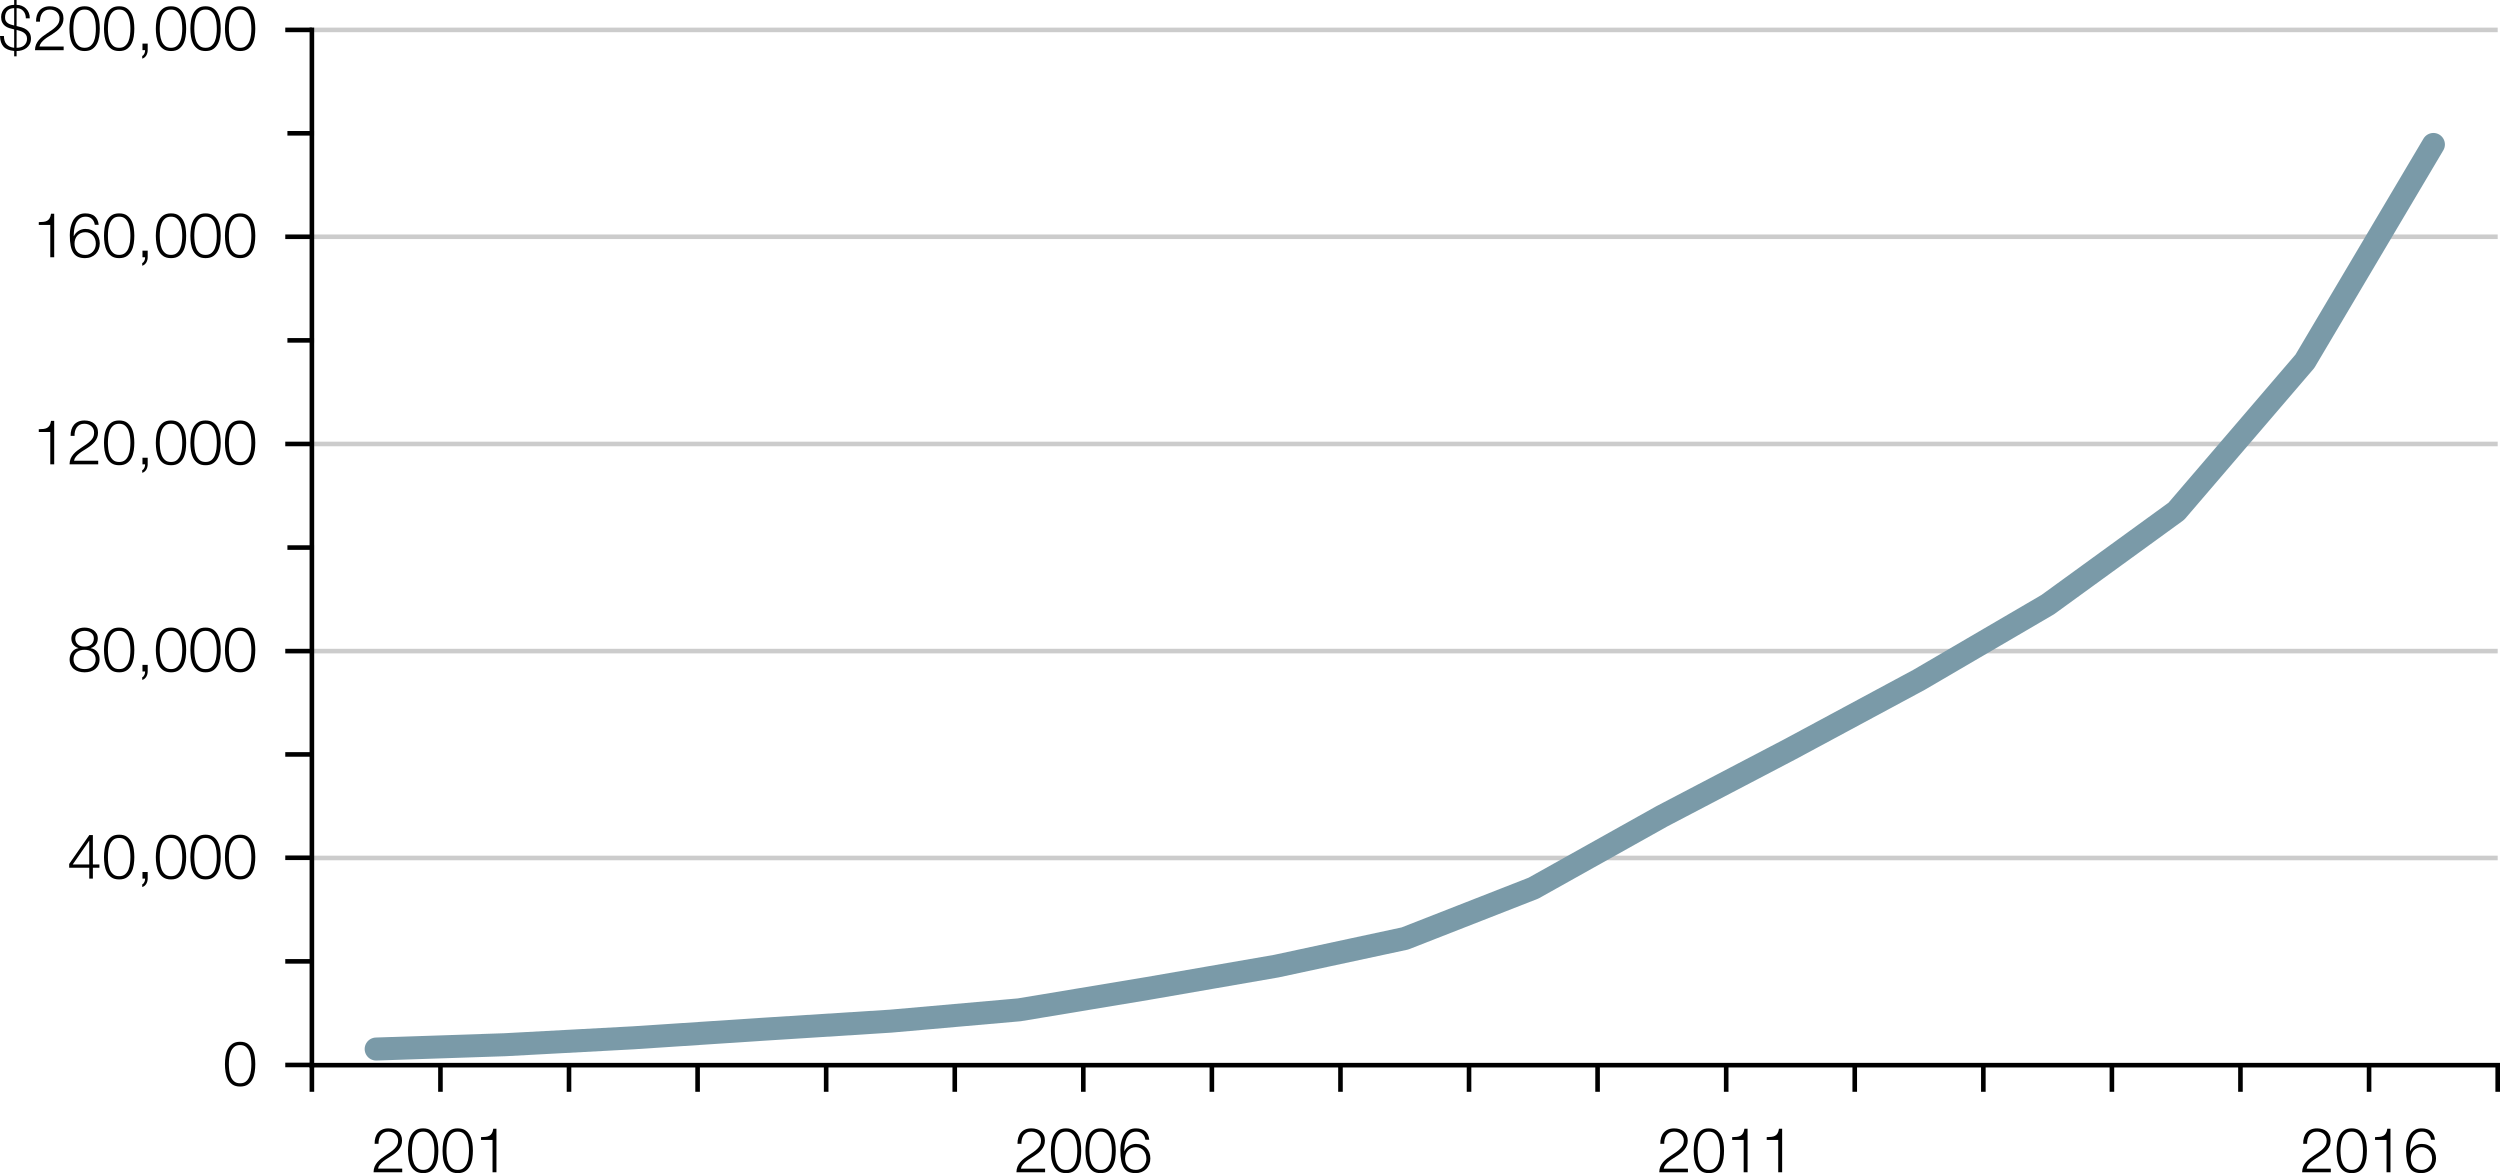 <svg xmlns="http://www.w3.org/2000/svg" xmlns:xlink="http://www.w3.org/1999/xlink" version="1.1" id="Layer_1" x="0px" y="0px" width="271.484px" height="127.394px" viewBox="0 0 271.484 127.394" enable-background="new 0 0 271.484 127.394" xml:space="preserve">
<line fill="none" stroke="#CCCCCC" stroke-width="0.5" stroke-linejoin="round" stroke-miterlimit="10" x1="33.869" y1="3.244" x2="271.234" y2="3.244"/>
<line fill="none" stroke="#CCCCCC" stroke-width="0.5" stroke-linejoin="round" stroke-miterlimit="10" x1="33.869" y1="25.713" x2="271.234" y2="25.713"/>
<line fill="none" stroke="#CCCCCC" stroke-width="0.5" stroke-linejoin="round" stroke-miterlimit="10" x1="33.869" y1="48.213" x2="271.234" y2="48.213"/>
<line fill="none" stroke="#CCCCCC" stroke-width="0.5" stroke-linejoin="round" stroke-miterlimit="10" x1="33.869" y1="70.708" x2="271.234" y2="70.708"/>
<line fill="none" stroke="#CCCCCC" stroke-width="0.5" stroke-linejoin="round" stroke-miterlimit="10" x1="33.869" y1="93.172" x2="271.234" y2="93.172"/>
<line fill="none" stroke="#000000" stroke-width="0.5" stroke-linecap="square" stroke-linejoin="round" stroke-miterlimit="10" x1="33.869" y1="115.671" x2="33.869" y2="3.244"/>
<line fill="none" stroke="#000000" stroke-width="0.5" stroke-linejoin="round" stroke-miterlimit="10" x1="30.978" y1="3.244" x2="33.869" y2="3.244"/>
<g>
	
		<line fill="none" stroke="#000000" stroke-width="0.5" stroke-linejoin="round" stroke-miterlimit="10" x1="30.978" y1="25.713" x2="33.869" y2="25.713"/>
	
		<line fill="none" stroke="#000000" stroke-width="0.5" stroke-linejoin="round" stroke-miterlimit="10" x1="30.978" y1="48.213" x2="33.869" y2="48.213"/>
</g>
<line fill="none" stroke="#000000" stroke-width="0.5" stroke-linejoin="round" stroke-miterlimit="10" x1="30.978" y1="70.708" x2="33.869" y2="70.708"/>
<line fill="none" stroke="#000000" stroke-width="0.5" stroke-linejoin="round" stroke-miterlimit="10" x1="30.978" y1="93.146" x2="33.869" y2="93.146"/>
<line fill="none" stroke="#000000" stroke-width="0.5" stroke-linejoin="round" stroke-miterlimit="10" x1="30.978" y1="115.646" x2="33.869" y2="115.646"/>
<line fill="none" stroke="#000000" stroke-width="0.5" stroke-linecap="square" stroke-linejoin="round" stroke-miterlimit="10" x1="33.869" y1="115.671" x2="271.234" y2="115.671"/>
<line fill="none" stroke="#000000" stroke-width="0.5" stroke-linejoin="round" stroke-miterlimit="10" x1="271.234" y1="115.671" x2="271.234" y2="118.563"/>
<line fill="none" stroke="#000000" stroke-width="0.5" stroke-linejoin="round" stroke-miterlimit="10" x1="257.265" y1="115.671" x2="257.265" y2="118.563"/>
<line fill="none" stroke="#000000" stroke-width="0.5" stroke-linejoin="round" stroke-miterlimit="10" x1="243.299" y1="115.671" x2="243.299" y2="118.563"/>
<line fill="none" stroke="#000000" stroke-width="0.5" stroke-linejoin="round" stroke-miterlimit="10" x1="229.339" y1="115.671" x2="229.339" y2="118.563"/>
<line fill="none" stroke="#000000" stroke-width="0.5" stroke-linejoin="round" stroke-miterlimit="10" x1="215.379" y1="115.671" x2="215.379" y2="118.563"/>
<line fill="none" stroke="#000000" stroke-width="0.5" stroke-linejoin="round" stroke-miterlimit="10" x1="201.413" y1="115.671" x2="201.413" y2="118.563"/>
<line fill="none" stroke="#000000" stroke-width="0.5" stroke-linejoin="round" stroke-miterlimit="10" x1="187.453" y1="115.671" x2="187.453" y2="118.563"/>
<line fill="none" stroke="#000000" stroke-width="0.5" stroke-linejoin="round" stroke-miterlimit="10" x1="173.487" y1="115.671" x2="173.487" y2="118.563"/>
<line fill="none" stroke="#000000" stroke-width="0.5" stroke-linejoin="round" stroke-miterlimit="10" x1="159.527" y1="115.671" x2="159.527" y2="118.563"/>
<line fill="none" stroke="#000000" stroke-width="0.5" stroke-linejoin="round" stroke-miterlimit="10" x1="145.567" y1="115.671" x2="145.567" y2="118.563"/>
<line fill="none" stroke="#000000" stroke-width="0.5" stroke-linejoin="round" stroke-miterlimit="10" x1="131.602" y1="115.671" x2="131.602" y2="118.563"/>
<line fill="none" stroke="#000000" stroke-width="0.5" stroke-linejoin="round" stroke-miterlimit="10" x1="117.641" y1="115.671" x2="117.641" y2="118.563"/>
<line fill="none" stroke="#000000" stroke-width="0.5" stroke-linejoin="round" stroke-miterlimit="10" x1="103.681" y1="115.671" x2="103.681" y2="118.563"/>
<line fill="none" stroke="#000000" stroke-width="0.5" stroke-linejoin="round" stroke-miterlimit="10" x1="89.716" y1="115.671" x2="89.716" y2="118.563"/>
<line fill="none" stroke="#000000" stroke-width="0.5" stroke-linejoin="round" stroke-miterlimit="10" x1="75.755" y1="115.671" x2="75.755" y2="118.563"/>
<line fill="none" stroke="#000000" stroke-width="0.5" stroke-linejoin="round" stroke-miterlimit="10" x1="61.79" y1="115.671" x2="61.79" y2="118.563"/>
<line fill="none" stroke="#000000" stroke-width="0.5" stroke-linejoin="round" stroke-miterlimit="10" x1="47.83" y1="115.671" x2="47.83" y2="118.563"/>
<line fill="none" stroke="#000000" stroke-width="0.5" stroke-linejoin="round" stroke-miterlimit="10" x1="33.869" y1="115.671" x2="33.869" y2="118.563"/>
<polyline fill="none" stroke="#7A9AA8" stroke-width="2.5" stroke-linecap="round" stroke-linejoin="round" stroke-miterlimit="10" points="  40.85,113.918 54.828,113.45 68.788,112.699 82.753,111.777 96.713,110.891 110.679,109.661 124.639,107.339 138.6,104.916   152.564,101.913 166.525,96.446 180.49,88.633 194.45,81.328 208.411,73.816 222.376,65.654 236.337,55.518 250.297,39.235   264.252,15.688 "/>
<g>
	<g>
		<path d="M26.915,113.356c0.214,0.151,0.38,0.343,0.5,0.577c0.119,0.234,0.2,0.495,0.243,0.783    c0.042,0.288,0.064,0.569,0.064,0.844c0,0.279-0.021,0.562-0.064,0.851c-0.043,0.288-0.124,0.549-0.243,0.783    c-0.119,0.234-0.286,0.425-0.5,0.574s-0.494,0.223-0.84,0.223c-0.342,0-0.621-0.075-0.837-0.223s-0.384-0.339-0.503-0.574    c-0.119-0.234-0.2-0.495-0.243-0.783c-0.042-0.288-0.064-0.569-0.064-0.844c0-0.279,0.021-0.562,0.064-0.851    c0.043-0.288,0.124-0.549,0.243-0.783c0.119-0.234,0.287-0.426,0.503-0.577c0.216-0.15,0.495-0.226,0.837-0.226    C26.421,113.13,26.701,113.206,26.915,113.356z M25.426,113.697c-0.162,0.14-0.285,0.313-0.368,0.52    c-0.083,0.207-0.139,0.432-0.166,0.675c-0.027,0.243-0.041,0.466-0.041,0.668c0,0.207,0.014,0.431,0.041,0.671    c0.027,0.241,0.082,0.466,0.166,0.675c0.083,0.209,0.206,0.384,0.368,0.523c0.162,0.14,0.378,0.209,0.648,0.209    s0.486-0.07,0.648-0.209c0.162-0.139,0.285-0.314,0.368-0.523c0.083-0.209,0.138-0.434,0.165-0.675    c0.027-0.241,0.041-0.464,0.041-0.671c0-0.203-0.013-0.425-0.041-0.668c-0.027-0.243-0.082-0.468-0.165-0.675    c-0.083-0.207-0.206-0.38-0.368-0.52c-0.162-0.139-0.378-0.209-0.648-0.209S25.588,113.558,25.426,113.697z"/>
	</g>
</g>
<g>
	<g>
		<path d="M9.7,90.682h0.385v3.193h0.708v0.358h-0.708v1.174H9.693v-1.174h-2.18V93.82L9.7,90.682z M9.693,91.303H9.679    l-1.782,2.572h1.795V91.303z"/>
		<path d="M13.78,90.867c0.214,0.151,0.38,0.343,0.5,0.577c0.119,0.234,0.2,0.495,0.243,0.783c0.042,0.288,0.064,0.569,0.064,0.844    c0,0.279-0.021,0.562-0.064,0.851c-0.043,0.288-0.124,0.549-0.243,0.783c-0.119,0.234-0.286,0.425-0.5,0.574    s-0.494,0.223-0.84,0.223c-0.342,0-0.621-0.075-0.837-0.223s-0.384-0.339-0.503-0.574c-0.119-0.234-0.2-0.495-0.243-0.783    c-0.042-0.288-0.064-0.569-0.064-0.844c0-0.279,0.021-0.562,0.064-0.851c0.043-0.288,0.124-0.549,0.243-0.783    c0.119-0.234,0.287-0.426,0.503-0.577c0.216-0.15,0.495-0.226,0.837-0.226C13.286,90.641,13.566,90.717,13.78,90.867z     M12.292,91.208c-0.162,0.14-0.285,0.313-0.368,0.52c-0.083,0.207-0.139,0.432-0.166,0.675c-0.027,0.243-0.041,0.466-0.041,0.668    c0,0.207,0.014,0.431,0.041,0.671c0.027,0.241,0.082,0.466,0.166,0.675c0.083,0.209,0.206,0.384,0.368,0.523    c0.162,0.14,0.378,0.209,0.648,0.209s0.486-0.07,0.648-0.209c0.162-0.139,0.285-0.314,0.368-0.523    c0.083-0.209,0.138-0.434,0.165-0.675c0.027-0.241,0.041-0.464,0.041-0.671c0-0.203-0.013-0.425-0.041-0.668    c-0.027-0.243-0.082-0.468-0.165-0.675c-0.083-0.207-0.206-0.38-0.368-0.52c-0.162-0.139-0.378-0.209-0.648-0.209    S12.454,91.069,12.292,91.208z"/>
		<path d="M16.038,95.407c0,0.099-0.012,0.197-0.037,0.293s-0.062,0.187-0.111,0.27c-0.05,0.083-0.111,0.156-0.186,0.22    c-0.074,0.063-0.161,0.108-0.26,0.135v-0.29c0.054-0.018,0.101-0.052,0.142-0.102c0.041-0.049,0.074-0.104,0.101-0.165    c0.027-0.061,0.046-0.124,0.058-0.189c0.011-0.065,0.015-0.123,0.01-0.172h-0.284v-0.715h0.567V95.407z"/>
		<path d="M19.409,90.867c0.214,0.151,0.38,0.343,0.5,0.577c0.119,0.234,0.2,0.495,0.243,0.783c0.042,0.288,0.064,0.569,0.064,0.844    c0,0.279-0.021,0.562-0.064,0.851c-0.043,0.288-0.124,0.549-0.243,0.783c-0.119,0.234-0.286,0.425-0.5,0.574    s-0.494,0.223-0.84,0.223c-0.342,0-0.621-0.075-0.837-0.223s-0.384-0.339-0.503-0.574c-0.119-0.234-0.2-0.495-0.243-0.783    c-0.042-0.288-0.064-0.569-0.064-0.844c0-0.279,0.021-0.562,0.064-0.851c0.043-0.288,0.124-0.549,0.243-0.783    c0.119-0.234,0.287-0.426,0.503-0.577c0.216-0.15,0.495-0.226,0.837-0.226C18.916,90.641,19.195,90.717,19.409,90.867z     M17.921,91.208c-0.162,0.14-0.285,0.313-0.368,0.52c-0.083,0.207-0.139,0.432-0.166,0.675c-0.027,0.243-0.041,0.466-0.041,0.668    c0,0.207,0.014,0.431,0.041,0.671c0.027,0.241,0.082,0.466,0.166,0.675c0.083,0.209,0.206,0.384,0.368,0.523    c0.162,0.14,0.378,0.209,0.648,0.209s0.486-0.07,0.648-0.209c0.162-0.139,0.285-0.314,0.368-0.523    c0.083-0.209,0.138-0.434,0.165-0.675c0.027-0.241,0.041-0.464,0.041-0.671c0-0.203-0.013-0.425-0.041-0.668    c-0.027-0.243-0.082-0.468-0.165-0.675c-0.083-0.207-0.206-0.38-0.368-0.52c-0.162-0.139-0.378-0.209-0.648-0.209    S18.083,91.069,17.921,91.208z"/>
		<path d="M23.162,90.867c0.214,0.151,0.38,0.343,0.5,0.577c0.119,0.234,0.2,0.495,0.243,0.783c0.042,0.288,0.064,0.569,0.064,0.844    c0,0.279-0.021,0.562-0.064,0.851c-0.043,0.288-0.124,0.549-0.243,0.783c-0.119,0.234-0.286,0.425-0.5,0.574    s-0.494,0.223-0.84,0.223c-0.342,0-0.621-0.075-0.837-0.223s-0.384-0.339-0.503-0.574c-0.119-0.234-0.2-0.495-0.243-0.783    c-0.042-0.288-0.064-0.569-0.064-0.844c0-0.279,0.021-0.562,0.064-0.851c0.043-0.288,0.124-0.549,0.243-0.783    c0.119-0.234,0.287-0.426,0.503-0.577c0.216-0.15,0.495-0.226,0.837-0.226C22.668,90.641,22.948,90.717,23.162,90.867z     M21.674,91.208c-0.162,0.14-0.285,0.313-0.368,0.52c-0.083,0.207-0.139,0.432-0.166,0.675c-0.027,0.243-0.041,0.466-0.041,0.668    c0,0.207,0.014,0.431,0.041,0.671c0.027,0.241,0.082,0.466,0.166,0.675c0.083,0.209,0.206,0.384,0.368,0.523    c0.162,0.14,0.378,0.209,0.648,0.209s0.486-0.07,0.648-0.209c0.162-0.139,0.285-0.314,0.368-0.523    c0.083-0.209,0.138-0.434,0.165-0.675c0.027-0.241,0.041-0.464,0.041-0.671c0-0.203-0.013-0.425-0.041-0.668    c-0.027-0.243-0.082-0.468-0.165-0.675c-0.083-0.207-0.206-0.38-0.368-0.52c-0.162-0.139-0.378-0.209-0.648-0.209    S21.836,91.069,21.674,91.208z"/>
		<path d="M26.915,90.867c0.214,0.151,0.38,0.343,0.5,0.577c0.119,0.234,0.2,0.495,0.243,0.783c0.042,0.288,0.064,0.569,0.064,0.844    c0,0.279-0.021,0.562-0.064,0.851c-0.043,0.288-0.124,0.549-0.243,0.783c-0.119,0.234-0.286,0.425-0.5,0.574    s-0.494,0.223-0.84,0.223c-0.342,0-0.621-0.075-0.837-0.223s-0.384-0.339-0.503-0.574c-0.119-0.234-0.2-0.495-0.243-0.783    c-0.042-0.288-0.064-0.569-0.064-0.844c0-0.279,0.021-0.562,0.064-0.851c0.043-0.288,0.124-0.549,0.243-0.783    c0.119-0.234,0.287-0.426,0.503-0.577c0.216-0.15,0.495-0.226,0.837-0.226C26.421,90.641,26.701,90.717,26.915,90.867z     M25.427,91.208c-0.162,0.14-0.285,0.313-0.368,0.52c-0.083,0.207-0.139,0.432-0.166,0.675c-0.027,0.243-0.041,0.466-0.041,0.668    c0,0.207,0.014,0.431,0.041,0.671c0.027,0.241,0.082,0.466,0.166,0.675c0.083,0.209,0.206,0.384,0.368,0.523    c0.162,0.14,0.378,0.209,0.648,0.209s0.486-0.07,0.648-0.209c0.162-0.139,0.285-0.314,0.368-0.523    c0.083-0.209,0.138-0.434,0.165-0.675c0.027-0.241,0.041-0.464,0.041-0.671c0-0.203-0.013-0.425-0.041-0.668    c-0.027-0.243-0.082-0.468-0.165-0.675c-0.083-0.207-0.206-0.38-0.368-0.52c-0.162-0.139-0.378-0.209-0.648-0.209    S25.589,91.069,25.427,91.208z"/>
	</g>
</g>
<g>
	<g>
		<path d="M10.415,69.99c-0.135,0.183-0.324,0.31-0.567,0.381v0.014c0.311,0.063,0.549,0.199,0.715,0.408    c0.167,0.209,0.25,0.476,0.25,0.8c0,0.239-0.043,0.447-0.128,0.625s-0.203,0.325-0.351,0.442c-0.148,0.117-0.32,0.205-0.516,0.263    c-0.196,0.058-0.406,0.088-0.631,0.088c-0.221,0-0.43-0.03-0.628-0.088c-0.198-0.059-0.371-0.146-0.52-0.263    c-0.148-0.117-0.266-0.265-0.351-0.442S7.56,71.832,7.56,71.593c0.009-0.31,0.097-0.576,0.264-0.796    c0.166-0.22,0.398-0.357,0.695-0.412v-0.014c-0.247-0.076-0.438-0.204-0.57-0.381s-0.199-0.397-0.199-0.658    c0-0.202,0.042-0.378,0.125-0.526c0.083-0.148,0.192-0.271,0.328-0.368c0.135-0.097,0.288-0.169,0.459-0.216    c0.171-0.047,0.344-0.071,0.52-0.071c0.176,0,0.349,0.024,0.52,0.071c0.171,0.047,0.325,0.12,0.462,0.216    c0.137,0.097,0.247,0.219,0.331,0.368c0.083,0.148,0.125,0.324,0.125,0.526C10.618,69.589,10.55,69.808,10.415,69.99z     M9.656,72.596c0.146-0.042,0.273-0.108,0.381-0.196c0.108-0.087,0.193-0.199,0.256-0.334c0.063-0.135,0.095-0.292,0.095-0.473    c0-0.171-0.033-0.32-0.098-0.449c-0.065-0.128-0.153-0.236-0.263-0.324c-0.11-0.088-0.238-0.153-0.385-0.196    c-0.146-0.043-0.298-0.062-0.456-0.058c-0.162-0.004-0.316,0.014-0.462,0.054c-0.146,0.041-0.273,0.104-0.381,0.192    s-0.195,0.197-0.26,0.327c-0.065,0.131-0.098,0.281-0.098,0.452c0,0.176,0.032,0.331,0.095,0.466    c0.063,0.135,0.148,0.247,0.256,0.334c0.108,0.087,0.235,0.154,0.381,0.199c0.146,0.045,0.303,0.068,0.469,0.068    S9.509,72.639,9.656,72.596z M9.564,70.166c0.122-0.034,0.229-0.087,0.321-0.159s0.167-0.164,0.223-0.277    c0.056-0.112,0.084-0.245,0.084-0.398c0-0.135-0.026-0.254-0.078-0.357s-0.123-0.189-0.213-0.257    c-0.09-0.067-0.195-0.119-0.317-0.155c-0.122-0.036-0.254-0.054-0.398-0.054c-0.13,0-0.256,0.018-0.378,0.054    c-0.122,0.036-0.229,0.087-0.324,0.155c-0.094,0.068-0.17,0.153-0.226,0.257s-0.084,0.223-0.084,0.357    c0,0.158,0.029,0.293,0.088,0.405s0.135,0.205,0.229,0.277c0.095,0.072,0.203,0.124,0.324,0.155    c0.122,0.031,0.245,0.045,0.371,0.041C9.317,70.214,9.443,70.2,9.564,70.166z"/>
		<path d="M13.78,68.377c0.214,0.151,0.38,0.343,0.5,0.577c0.119,0.234,0.2,0.495,0.243,0.783c0.042,0.288,0.064,0.569,0.064,0.844    c0,0.279-0.021,0.562-0.064,0.851c-0.043,0.288-0.124,0.549-0.243,0.783c-0.119,0.234-0.286,0.425-0.5,0.574    s-0.494,0.223-0.84,0.223c-0.342,0-0.621-0.075-0.837-0.223s-0.384-0.339-0.503-0.574c-0.119-0.234-0.2-0.495-0.243-0.783    c-0.042-0.288-0.064-0.569-0.064-0.844c0-0.279,0.021-0.562,0.064-0.851c0.043-0.288,0.124-0.549,0.243-0.783    c0.119-0.234,0.287-0.426,0.503-0.577c0.216-0.15,0.495-0.226,0.837-0.226C13.286,68.151,13.566,68.227,13.78,68.377z     M12.292,68.718c-0.162,0.14-0.285,0.313-0.368,0.52c-0.083,0.207-0.139,0.432-0.166,0.675c-0.027,0.243-0.041,0.466-0.041,0.668    c0,0.207,0.014,0.431,0.041,0.671c0.027,0.241,0.082,0.466,0.166,0.675c0.083,0.209,0.206,0.384,0.368,0.523    c0.162,0.14,0.378,0.209,0.648,0.209s0.486-0.07,0.648-0.209c0.162-0.139,0.285-0.314,0.368-0.523    c0.083-0.209,0.138-0.434,0.165-0.675c0.027-0.241,0.041-0.464,0.041-0.671c0-0.203-0.013-0.425-0.041-0.668    c-0.027-0.243-0.082-0.468-0.165-0.675c-0.083-0.207-0.206-0.38-0.368-0.52c-0.162-0.139-0.378-0.209-0.648-0.209    S12.454,68.579,12.292,68.718z"/>
		<path d="M16.038,72.917c0,0.099-0.012,0.197-0.037,0.293s-0.062,0.187-0.111,0.27c-0.05,0.083-0.111,0.156-0.186,0.22    c-0.074,0.063-0.161,0.108-0.26,0.135v-0.29c0.054-0.018,0.101-0.052,0.142-0.102c0.041-0.049,0.074-0.104,0.101-0.165    c0.027-0.061,0.046-0.124,0.058-0.189c0.011-0.065,0.015-0.123,0.01-0.172h-0.284v-0.715h0.567V72.917z"/>
		<path d="M19.409,68.377c0.214,0.151,0.38,0.343,0.5,0.577c0.119,0.234,0.2,0.495,0.243,0.783c0.042,0.288,0.064,0.569,0.064,0.844    c0,0.279-0.021,0.562-0.064,0.851c-0.043,0.288-0.124,0.549-0.243,0.783c-0.119,0.234-0.286,0.425-0.5,0.574    s-0.494,0.223-0.84,0.223c-0.342,0-0.621-0.075-0.837-0.223s-0.384-0.339-0.503-0.574c-0.119-0.234-0.2-0.495-0.243-0.783    c-0.042-0.288-0.064-0.569-0.064-0.844c0-0.279,0.021-0.562,0.064-0.851c0.043-0.288,0.124-0.549,0.243-0.783    c0.119-0.234,0.287-0.426,0.503-0.577c0.216-0.15,0.495-0.226,0.837-0.226C18.916,68.151,19.195,68.227,19.409,68.377z     M17.921,68.718c-0.162,0.14-0.285,0.313-0.368,0.52c-0.083,0.207-0.139,0.432-0.166,0.675c-0.027,0.243-0.041,0.466-0.041,0.668    c0,0.207,0.014,0.431,0.041,0.671c0.027,0.241,0.082,0.466,0.166,0.675c0.083,0.209,0.206,0.384,0.368,0.523    c0.162,0.14,0.378,0.209,0.648,0.209s0.486-0.07,0.648-0.209c0.162-0.139,0.285-0.314,0.368-0.523    c0.083-0.209,0.138-0.434,0.165-0.675c0.027-0.241,0.041-0.464,0.041-0.671c0-0.203-0.013-0.425-0.041-0.668    c-0.027-0.243-0.082-0.468-0.165-0.675c-0.083-0.207-0.206-0.38-0.368-0.52c-0.162-0.139-0.378-0.209-0.648-0.209    S18.083,68.579,17.921,68.718z"/>
		<path d="M23.162,68.377c0.214,0.151,0.38,0.343,0.5,0.577c0.119,0.234,0.2,0.495,0.243,0.783c0.042,0.288,0.064,0.569,0.064,0.844    c0,0.279-0.021,0.562-0.064,0.851c-0.043,0.288-0.124,0.549-0.243,0.783c-0.119,0.234-0.286,0.425-0.5,0.574    s-0.494,0.223-0.84,0.223c-0.342,0-0.621-0.075-0.837-0.223s-0.384-0.339-0.503-0.574c-0.119-0.234-0.2-0.495-0.243-0.783    c-0.042-0.288-0.064-0.569-0.064-0.844c0-0.279,0.021-0.562,0.064-0.851c0.043-0.288,0.124-0.549,0.243-0.783    c0.119-0.234,0.287-0.426,0.503-0.577c0.216-0.15,0.495-0.226,0.837-0.226C22.668,68.151,22.948,68.227,23.162,68.377z     M21.674,68.718c-0.162,0.14-0.285,0.313-0.368,0.52c-0.083,0.207-0.139,0.432-0.166,0.675c-0.027,0.243-0.041,0.466-0.041,0.668    c0,0.207,0.014,0.431,0.041,0.671c0.027,0.241,0.082,0.466,0.166,0.675c0.083,0.209,0.206,0.384,0.368,0.523    c0.162,0.14,0.378,0.209,0.648,0.209s0.486-0.07,0.648-0.209c0.162-0.139,0.285-0.314,0.368-0.523    c0.083-0.209,0.138-0.434,0.165-0.675c0.027-0.241,0.041-0.464,0.041-0.671c0-0.203-0.013-0.425-0.041-0.668    c-0.027-0.243-0.082-0.468-0.165-0.675c-0.083-0.207-0.206-0.38-0.368-0.52c-0.162-0.139-0.378-0.209-0.648-0.209    S21.836,68.579,21.674,68.718z"/>
		<path d="M26.915,68.377c0.214,0.151,0.38,0.343,0.5,0.577c0.119,0.234,0.2,0.495,0.243,0.783c0.042,0.288,0.064,0.569,0.064,0.844    c0,0.279-0.021,0.562-0.064,0.851c-0.043,0.288-0.124,0.549-0.243,0.783c-0.119,0.234-0.286,0.425-0.5,0.574    s-0.494,0.223-0.84,0.223c-0.342,0-0.621-0.075-0.837-0.223s-0.384-0.339-0.503-0.574c-0.119-0.234-0.2-0.495-0.243-0.783    c-0.042-0.288-0.064-0.569-0.064-0.844c0-0.279,0.021-0.562,0.064-0.851c0.043-0.288,0.124-0.549,0.243-0.783    c0.119-0.234,0.287-0.426,0.503-0.577c0.216-0.15,0.495-0.226,0.837-0.226C26.421,68.151,26.701,68.227,26.915,68.377z     M25.427,68.718c-0.162,0.14-0.285,0.313-0.368,0.52c-0.083,0.207-0.139,0.432-0.166,0.675c-0.027,0.243-0.041,0.466-0.041,0.668    c0,0.207,0.014,0.431,0.041,0.671c0.027,0.241,0.082,0.466,0.166,0.675c0.083,0.209,0.206,0.384,0.368,0.523    c0.162,0.14,0.378,0.209,0.648,0.209s0.486-0.07,0.648-0.209c0.162-0.139,0.285-0.314,0.368-0.523    c0.083-0.209,0.138-0.434,0.165-0.675c0.027-0.241,0.041-0.464,0.041-0.671c0-0.203-0.013-0.425-0.041-0.668    c-0.027-0.243-0.082-0.468-0.165-0.675c-0.083-0.207-0.206-0.38-0.368-0.52c-0.162-0.139-0.378-0.209-0.648-0.209    S25.589,68.579,25.427,68.718z"/>
	</g>
</g>
<g>
	<g>
		<path d="M4.715,46.582c0.15-0.016,0.281-0.053,0.392-0.111c0.11-0.059,0.202-0.147,0.276-0.267s0.127-0.287,0.159-0.503h0.344    v4.725H5.46v-3.51H4.212v-0.304C4.396,46.607,4.564,46.598,4.715,46.582z"/>
		<path d="M7.553,50.426c0.004-0.234,0.045-0.441,0.121-0.621c0.077-0.18,0.178-0.342,0.304-0.486    c0.125-0.144,0.268-0.276,0.425-0.395c0.158-0.119,0.32-0.234,0.486-0.344s0.332-0.223,0.496-0.337    c0.164-0.115,0.312-0.237,0.442-0.368c0.131-0.131,0.229-0.265,0.294-0.402c0.065-0.137,0.098-0.3,0.098-0.489    c0-0.153-0.028-0.289-0.084-0.409c-0.056-0.119-0.133-0.22-0.229-0.304c-0.097-0.083-0.209-0.146-0.337-0.189    c-0.128-0.042-0.264-0.064-0.408-0.064c-0.194,0-0.359,0.036-0.496,0.108c-0.138,0.072-0.249,0.169-0.334,0.291    c-0.085,0.121-0.147,0.261-0.186,0.418c-0.038,0.157-0.055,0.324-0.05,0.5H7.668c-0.005-0.243,0.023-0.467,0.084-0.672    c0.061-0.205,0.154-0.381,0.28-0.53s0.285-0.264,0.476-0.348c0.191-0.083,0.415-0.125,0.671-0.125    c0.207,0,0.399,0.028,0.577,0.084s0.333,0.14,0.466,0.25c0.133,0.11,0.236,0.249,0.311,0.415s0.111,0.36,0.111,0.581    c0,0.198-0.033,0.378-0.098,0.54c-0.065,0.162-0.153,0.31-0.264,0.445c-0.11,0.135-0.236,0.26-0.378,0.375    c-0.142,0.115-0.291,0.222-0.449,0.321c-0.112,0.077-0.245,0.161-0.398,0.253c-0.153,0.092-0.3,0.195-0.442,0.307    c-0.142,0.113-0.267,0.235-0.375,0.368s-0.176,0.278-0.203,0.435h2.626v0.392H7.553z"/>
		<path d="M13.78,45.886c0.214,0.151,0.38,0.343,0.5,0.577c0.119,0.234,0.2,0.495,0.243,0.783c0.042,0.288,0.064,0.569,0.064,0.844    c0,0.279-0.021,0.562-0.064,0.851c-0.043,0.288-0.124,0.549-0.243,0.783c-0.119,0.234-0.286,0.425-0.5,0.574    s-0.494,0.223-0.84,0.223c-0.342,0-0.621-0.075-0.837-0.223s-0.384-0.339-0.503-0.574c-0.119-0.234-0.2-0.495-0.243-0.783    c-0.042-0.288-0.064-0.569-0.064-0.844c0-0.279,0.021-0.562,0.064-0.851c0.043-0.288,0.124-0.549,0.243-0.783    c0.119-0.234,0.287-0.426,0.503-0.577c0.216-0.15,0.495-0.226,0.837-0.226C13.286,45.66,13.566,45.736,13.78,45.886z     M12.292,46.227c-0.162,0.14-0.285,0.313-0.368,0.52c-0.083,0.207-0.139,0.432-0.166,0.675c-0.027,0.243-0.041,0.466-0.041,0.668    c0,0.207,0.014,0.431,0.041,0.671c0.027,0.241,0.082,0.466,0.166,0.675c0.083,0.209,0.206,0.384,0.368,0.523    c0.162,0.14,0.378,0.209,0.648,0.209s0.486-0.07,0.648-0.209c0.162-0.139,0.285-0.314,0.368-0.523    c0.083-0.209,0.138-0.434,0.165-0.675c0.027-0.241,0.041-0.464,0.041-0.671c0-0.203-0.013-0.425-0.041-0.668    c-0.027-0.243-0.082-0.468-0.165-0.675c-0.083-0.207-0.206-0.38-0.368-0.52c-0.162-0.139-0.378-0.209-0.648-0.209    S12.454,46.088,12.292,46.227z"/>
		<path d="M16.038,50.426c0,0.099-0.012,0.197-0.037,0.293s-0.062,0.187-0.111,0.27c-0.05,0.083-0.111,0.156-0.186,0.22    c-0.074,0.063-0.161,0.108-0.26,0.135v-0.29c0.054-0.018,0.101-0.052,0.142-0.102c0.041-0.049,0.074-0.104,0.101-0.165    c0.027-0.061,0.046-0.124,0.058-0.189c0.011-0.065,0.015-0.123,0.01-0.172h-0.284V49.71h0.567V50.426z"/>
		<path d="M19.409,45.886c0.214,0.151,0.38,0.343,0.5,0.577c0.119,0.234,0.2,0.495,0.243,0.783c0.042,0.288,0.064,0.569,0.064,0.844    c0,0.279-0.021,0.562-0.064,0.851c-0.043,0.288-0.124,0.549-0.243,0.783c-0.119,0.234-0.286,0.425-0.5,0.574    s-0.494,0.223-0.84,0.223c-0.342,0-0.621-0.075-0.837-0.223s-0.384-0.339-0.503-0.574c-0.119-0.234-0.2-0.495-0.243-0.783    c-0.042-0.288-0.064-0.569-0.064-0.844c0-0.279,0.021-0.562,0.064-0.851c0.043-0.288,0.124-0.549,0.243-0.783    c0.119-0.234,0.287-0.426,0.503-0.577c0.216-0.15,0.495-0.226,0.837-0.226C18.916,45.66,19.195,45.736,19.409,45.886z     M17.921,46.227c-0.162,0.14-0.285,0.313-0.368,0.52c-0.083,0.207-0.139,0.432-0.166,0.675c-0.027,0.243-0.041,0.466-0.041,0.668    c0,0.207,0.014,0.431,0.041,0.671c0.027,0.241,0.082,0.466,0.166,0.675c0.083,0.209,0.206,0.384,0.368,0.523    c0.162,0.14,0.378,0.209,0.648,0.209s0.486-0.07,0.648-0.209c0.162-0.139,0.285-0.314,0.368-0.523    c0.083-0.209,0.138-0.434,0.165-0.675c0.027-0.241,0.041-0.464,0.041-0.671c0-0.203-0.013-0.425-0.041-0.668    c-0.027-0.243-0.082-0.468-0.165-0.675c-0.083-0.207-0.206-0.38-0.368-0.52c-0.162-0.139-0.378-0.209-0.648-0.209    S18.083,46.088,17.921,46.227z"/>
		<path d="M23.162,45.886c0.214,0.151,0.38,0.343,0.5,0.577c0.119,0.234,0.2,0.495,0.243,0.783c0.042,0.288,0.064,0.569,0.064,0.844    c0,0.279-0.021,0.562-0.064,0.851c-0.043,0.288-0.124,0.549-0.243,0.783c-0.119,0.234-0.286,0.425-0.5,0.574    s-0.494,0.223-0.84,0.223c-0.342,0-0.621-0.075-0.837-0.223s-0.384-0.339-0.503-0.574c-0.119-0.234-0.2-0.495-0.243-0.783    c-0.042-0.288-0.064-0.569-0.064-0.844c0-0.279,0.021-0.562,0.064-0.851c0.043-0.288,0.124-0.549,0.243-0.783    c0.119-0.234,0.287-0.426,0.503-0.577c0.216-0.15,0.495-0.226,0.837-0.226C22.668,45.66,22.948,45.736,23.162,45.886z     M21.674,46.227c-0.162,0.14-0.285,0.313-0.368,0.52c-0.083,0.207-0.139,0.432-0.166,0.675c-0.027,0.243-0.041,0.466-0.041,0.668    c0,0.207,0.014,0.431,0.041,0.671c0.027,0.241,0.082,0.466,0.166,0.675c0.083,0.209,0.206,0.384,0.368,0.523    c0.162,0.14,0.378,0.209,0.648,0.209s0.486-0.07,0.648-0.209c0.162-0.139,0.285-0.314,0.368-0.523    c0.083-0.209,0.138-0.434,0.165-0.675c0.027-0.241,0.041-0.464,0.041-0.671c0-0.203-0.013-0.425-0.041-0.668    c-0.027-0.243-0.082-0.468-0.165-0.675c-0.083-0.207-0.206-0.38-0.368-0.52c-0.162-0.139-0.378-0.209-0.648-0.209    S21.836,46.088,21.674,46.227z"/>
		<path d="M26.915,45.886c0.214,0.151,0.38,0.343,0.5,0.577c0.119,0.234,0.2,0.495,0.243,0.783c0.042,0.288,0.064,0.569,0.064,0.844    c0,0.279-0.021,0.562-0.064,0.851c-0.043,0.288-0.124,0.549-0.243,0.783c-0.119,0.234-0.286,0.425-0.5,0.574    s-0.494,0.223-0.84,0.223c-0.342,0-0.621-0.075-0.837-0.223s-0.384-0.339-0.503-0.574c-0.119-0.234-0.2-0.495-0.243-0.783    c-0.042-0.288-0.064-0.569-0.064-0.844c0-0.279,0.021-0.562,0.064-0.851c0.043-0.288,0.124-0.549,0.243-0.783    c0.119-0.234,0.287-0.426,0.503-0.577c0.216-0.15,0.495-0.226,0.837-0.226C26.421,45.66,26.701,45.736,26.915,45.886z     M25.427,46.227c-0.162,0.14-0.285,0.313-0.368,0.52c-0.083,0.207-0.139,0.432-0.166,0.675c-0.027,0.243-0.041,0.466-0.041,0.668    c0,0.207,0.014,0.431,0.041,0.671c0.027,0.241,0.082,0.466,0.166,0.675c0.083,0.209,0.206,0.384,0.368,0.523    c0.162,0.14,0.378,0.209,0.648,0.209s0.486-0.07,0.648-0.209c0.162-0.139,0.285-0.314,0.368-0.523    c0.083-0.209,0.138-0.434,0.165-0.675c0.027-0.241,0.041-0.464,0.041-0.671c0-0.203-0.013-0.425-0.041-0.668    c-0.027-0.243-0.082-0.468-0.165-0.675c-0.083-0.207-0.206-0.38-0.368-0.52c-0.162-0.139-0.378-0.209-0.648-0.209    S25.589,46.088,25.427,46.227z"/>
	</g>
</g>
<g>
	<g>
		<path d="M4.715,24.092c0.15-0.016,0.281-0.053,0.392-0.111c0.11-0.059,0.202-0.147,0.276-0.267s0.127-0.287,0.159-0.503h0.344    v4.725H5.46v-3.51H4.212v-0.304C4.396,24.118,4.564,24.108,4.715,24.092z"/>
		<path d="M9.979,23.772c-0.173-0.162-0.397-0.243-0.671-0.243s-0.498,0.07-0.668,0.209c-0.171,0.14-0.304,0.315-0.398,0.527    c-0.095,0.211-0.158,0.44-0.189,0.685c-0.032,0.245-0.047,0.476-0.047,0.692h0.014c0.112-0.234,0.282-0.423,0.509-0.567    s0.476-0.216,0.746-0.216c0.238,0,0.453,0.04,0.645,0.118c0.191,0.079,0.354,0.188,0.489,0.328c0.135,0.139,0.24,0.306,0.314,0.5    c0.074,0.193,0.111,0.405,0.111,0.634s-0.04,0.442-0.118,0.638c-0.079,0.196-0.189,0.365-0.331,0.506    c-0.142,0.142-0.311,0.252-0.506,0.331c-0.196,0.079-0.411,0.118-0.645,0.118c-0.288,0-0.536-0.044-0.743-0.132    s-0.378-0.23-0.513-0.429c-0.135-0.198-0.235-0.456-0.301-0.773C7.613,26.381,7.58,25.99,7.58,25.527    c0-0.095,0.005-0.218,0.017-0.371c0.011-0.153,0.037-0.316,0.077-0.49c0.041-0.173,0.098-0.349,0.172-0.526    s0.173-0.338,0.297-0.482c0.124-0.144,0.278-0.261,0.462-0.351c0.185-0.09,0.405-0.135,0.662-0.135    c0.423,0,0.758,0.102,1.006,0.304c0.247,0.203,0.396,0.513,0.445,0.932h-0.425C10.257,24.146,10.153,23.934,9.979,23.772z     M8.771,25.314c-0.146,0.065-0.27,0.154-0.371,0.267c-0.102,0.113-0.178,0.244-0.229,0.395c-0.052,0.151-0.078,0.314-0.078,0.489    c0,0.167,0.022,0.324,0.067,0.473s0.116,0.278,0.212,0.388s0.22,0.197,0.368,0.26s0.326,0.095,0.533,0.095    c0.171,0,0.325-0.033,0.462-0.098c0.137-0.065,0.256-0.153,0.357-0.263c0.102-0.11,0.179-0.24,0.233-0.388    c0.054-0.148,0.081-0.304,0.081-0.466c0-0.171-0.026-0.333-0.078-0.486s-0.126-0.286-0.223-0.398    c-0.097-0.112-0.216-0.201-0.358-0.267c-0.142-0.065-0.303-0.098-0.482-0.098C9.083,25.216,8.917,25.249,8.771,25.314z"/>
		<path d="M13.78,23.397c0.214,0.151,0.38,0.343,0.5,0.577c0.119,0.234,0.2,0.495,0.243,0.783c0.042,0.288,0.064,0.569,0.064,0.844    c0,0.279-0.021,0.562-0.064,0.851c-0.043,0.288-0.124,0.549-0.243,0.783c-0.119,0.234-0.286,0.425-0.5,0.574    s-0.494,0.223-0.84,0.223c-0.342,0-0.621-0.075-0.837-0.223s-0.384-0.339-0.503-0.574c-0.119-0.234-0.2-0.495-0.243-0.783    c-0.042-0.288-0.064-0.569-0.064-0.844c0-0.279,0.021-0.562,0.064-0.851c0.043-0.288,0.124-0.549,0.243-0.783    c0.119-0.234,0.287-0.426,0.503-0.577c0.216-0.15,0.495-0.226,0.837-0.226C13.286,23.171,13.566,23.247,13.78,23.397z     M12.292,23.738c-0.162,0.14-0.285,0.313-0.368,0.52c-0.083,0.207-0.139,0.432-0.166,0.675c-0.027,0.243-0.041,0.466-0.041,0.668    c0,0.207,0.014,0.431,0.041,0.671c0.027,0.241,0.082,0.466,0.166,0.675c0.083,0.209,0.206,0.384,0.368,0.523    c0.162,0.14,0.378,0.209,0.648,0.209s0.486-0.07,0.648-0.209c0.162-0.139,0.285-0.314,0.368-0.523    c0.083-0.209,0.138-0.434,0.165-0.675c0.027-0.241,0.041-0.464,0.041-0.671c0-0.203-0.013-0.425-0.041-0.668    c-0.027-0.243-0.082-0.468-0.165-0.675c-0.083-0.207-0.206-0.38-0.368-0.52c-0.162-0.139-0.378-0.209-0.648-0.209    S12.454,23.599,12.292,23.738z"/>
		<path d="M16.038,27.937c0,0.099-0.012,0.197-0.037,0.293s-0.062,0.187-0.111,0.27c-0.05,0.083-0.111,0.156-0.186,0.22    c-0.074,0.063-0.161,0.108-0.26,0.135v-0.29c0.054-0.018,0.101-0.052,0.142-0.102c0.041-0.049,0.074-0.104,0.101-0.165    c0.027-0.061,0.046-0.124,0.058-0.189c0.011-0.065,0.015-0.123,0.01-0.172h-0.284v-0.715h0.567V27.937z"/>
		<path d="M19.409,23.397c0.214,0.151,0.38,0.343,0.5,0.577c0.119,0.234,0.2,0.495,0.243,0.783c0.042,0.288,0.064,0.569,0.064,0.844    c0,0.279-0.021,0.562-0.064,0.851c-0.043,0.288-0.124,0.549-0.243,0.783c-0.119,0.234-0.286,0.425-0.5,0.574    s-0.494,0.223-0.84,0.223c-0.342,0-0.621-0.075-0.837-0.223s-0.384-0.339-0.503-0.574c-0.119-0.234-0.2-0.495-0.243-0.783    c-0.042-0.288-0.064-0.569-0.064-0.844c0-0.279,0.021-0.562,0.064-0.851c0.043-0.288,0.124-0.549,0.243-0.783    c0.119-0.234,0.287-0.426,0.503-0.577c0.216-0.15,0.495-0.226,0.837-0.226C18.916,23.171,19.195,23.247,19.409,23.397z     M17.921,23.738c-0.162,0.14-0.285,0.313-0.368,0.52c-0.083,0.207-0.139,0.432-0.166,0.675c-0.027,0.243-0.041,0.466-0.041,0.668    c0,0.207,0.014,0.431,0.041,0.671c0.027,0.241,0.082,0.466,0.166,0.675c0.083,0.209,0.206,0.384,0.368,0.523    c0.162,0.14,0.378,0.209,0.648,0.209s0.486-0.07,0.648-0.209c0.162-0.139,0.285-0.314,0.368-0.523    c0.083-0.209,0.138-0.434,0.165-0.675c0.027-0.241,0.041-0.464,0.041-0.671c0-0.203-0.013-0.425-0.041-0.668    c-0.027-0.243-0.082-0.468-0.165-0.675c-0.083-0.207-0.206-0.38-0.368-0.52c-0.162-0.139-0.378-0.209-0.648-0.209    S18.083,23.599,17.921,23.738z"/>
		<path d="M23.162,23.397c0.214,0.151,0.38,0.343,0.5,0.577c0.119,0.234,0.2,0.495,0.243,0.783c0.042,0.288,0.064,0.569,0.064,0.844    c0,0.279-0.021,0.562-0.064,0.851c-0.043,0.288-0.124,0.549-0.243,0.783c-0.119,0.234-0.286,0.425-0.5,0.574    s-0.494,0.223-0.84,0.223c-0.342,0-0.621-0.075-0.837-0.223s-0.384-0.339-0.503-0.574c-0.119-0.234-0.2-0.495-0.243-0.783    c-0.042-0.288-0.064-0.569-0.064-0.844c0-0.279,0.021-0.562,0.064-0.851c0.043-0.288,0.124-0.549,0.243-0.783    c0.119-0.234,0.287-0.426,0.503-0.577c0.216-0.15,0.495-0.226,0.837-0.226C22.668,23.171,22.948,23.247,23.162,23.397z     M21.674,23.738c-0.162,0.14-0.285,0.313-0.368,0.52c-0.083,0.207-0.139,0.432-0.166,0.675c-0.027,0.243-0.041,0.466-0.041,0.668    c0,0.207,0.014,0.431,0.041,0.671c0.027,0.241,0.082,0.466,0.166,0.675c0.083,0.209,0.206,0.384,0.368,0.523    c0.162,0.14,0.378,0.209,0.648,0.209s0.486-0.07,0.648-0.209c0.162-0.139,0.285-0.314,0.368-0.523    c0.083-0.209,0.138-0.434,0.165-0.675c0.027-0.241,0.041-0.464,0.041-0.671c0-0.203-0.013-0.425-0.041-0.668    c-0.027-0.243-0.082-0.468-0.165-0.675c-0.083-0.207-0.206-0.38-0.368-0.52c-0.162-0.139-0.378-0.209-0.648-0.209    S21.836,23.599,21.674,23.738z"/>
		<path d="M26.915,23.397c0.214,0.151,0.38,0.343,0.5,0.577c0.119,0.234,0.2,0.495,0.243,0.783c0.042,0.288,0.064,0.569,0.064,0.844    c0,0.279-0.021,0.562-0.064,0.851c-0.043,0.288-0.124,0.549-0.243,0.783c-0.119,0.234-0.286,0.425-0.5,0.574    s-0.494,0.223-0.84,0.223c-0.342,0-0.621-0.075-0.837-0.223s-0.384-0.339-0.503-0.574c-0.119-0.234-0.2-0.495-0.243-0.783    c-0.042-0.288-0.064-0.569-0.064-0.844c0-0.279,0.021-0.562,0.064-0.851c0.043-0.288,0.124-0.549,0.243-0.783    c0.119-0.234,0.287-0.426,0.503-0.577c0.216-0.15,0.495-0.226,0.837-0.226C26.421,23.171,26.701,23.247,26.915,23.397z     M25.427,23.738c-0.162,0.14-0.285,0.313-0.368,0.52c-0.083,0.207-0.139,0.432-0.166,0.675c-0.027,0.243-0.041,0.466-0.041,0.668    c0,0.207,0.014,0.431,0.041,0.671c0.027,0.241,0.082,0.466,0.166,0.675c0.083,0.209,0.206,0.384,0.368,0.523    c0.162,0.14,0.378,0.209,0.648,0.209s0.486-0.07,0.648-0.209c0.162-0.139,0.285-0.314,0.368-0.523    c0.083-0.209,0.138-0.434,0.165-0.675c0.027-0.241,0.041-0.464,0.041-0.671c0-0.203-0.013-0.425-0.041-0.668    c-0.027-0.243-0.082-0.468-0.165-0.675c-0.083-0.207-0.206-0.38-0.368-0.52c-0.162-0.139-0.378-0.209-0.648-0.209    S25.589,23.599,25.427,23.738z"/>
	</g>
</g>
<g>
	<g>
		<path d="M0.719,4.816C0.91,5.025,1.184,5.15,1.539,5.191V3.193C1.35,3.152,1.169,3.104,0.996,3.048    C0.822,2.991,0.671,2.913,0.543,2.812C0.415,2.71,0.312,2.582,0.236,2.427C0.16,2.271,0.122,2.077,0.122,1.843    c0-0.203,0.037-0.385,0.111-0.547s0.175-0.3,0.304-0.415s0.279-0.203,0.452-0.263s0.356-0.091,0.55-0.091V0h0.263v0.526    c0.198,0,0.383,0.035,0.557,0.105S2.685,0.8,2.818,0.928C2.951,1.056,3.054,1.21,3.128,1.391c0.074,0.18,0.109,0.38,0.105,0.601    H2.808C2.803,1.654,2.709,1.385,2.524,1.185s-0.425-0.3-0.722-0.3v1.944c0.193,0.041,0.383,0.09,0.57,0.148    c0.187,0.059,0.353,0.14,0.5,0.243c0.146,0.104,0.264,0.233,0.354,0.388c0.09,0.155,0.135,0.352,0.135,0.591    c0,0.22-0.044,0.415-0.131,0.583c-0.088,0.169-0.205,0.31-0.351,0.422c-0.146,0.113-0.313,0.197-0.5,0.253    C2.192,5.514,2,5.542,1.802,5.542v0.574H1.539V5.535c-0.527-0.05-0.91-0.205-1.151-0.466C0.147,4.808,0.018,4.421,0,3.908h0.425    C0.43,4.304,0.527,4.607,0.719,4.816z M1.158,0.941C1.038,0.98,0.933,1.04,0.84,1.121S0.676,1.306,0.625,1.435    C0.573,1.562,0.547,1.714,0.547,1.89c0,0.157,0.028,0.286,0.084,0.385c0.057,0.099,0.131,0.18,0.223,0.243    C0.946,2.581,1.052,2.63,1.171,2.667c0.119,0.036,0.242,0.07,0.368,0.101V0.884C1.404,0.884,1.277,0.903,1.158,0.941z     M2.221,5.137c0.135-0.036,0.255-0.094,0.361-0.175C2.688,4.88,2.773,4.778,2.838,4.654C2.903,4.53,2.936,4.381,2.936,4.205    c0-0.162-0.035-0.297-0.104-0.405S2.673,3.604,2.565,3.534S2.335,3.407,2.201,3.361C2.065,3.316,1.933,3.278,1.802,3.247v1.944    C1.946,5.191,2.086,5.173,2.221,5.137z"/>
		<path d="M3.8,5.447c0.004-0.234,0.045-0.441,0.121-0.621c0.077-0.18,0.178-0.342,0.304-0.486C4.351,4.196,4.493,4.064,4.65,3.945    c0.158-0.119,0.32-0.234,0.486-0.344s0.332-0.223,0.496-0.337c0.164-0.115,0.312-0.237,0.442-0.368    c0.131-0.131,0.229-0.265,0.294-0.402c0.065-0.137,0.098-0.3,0.098-0.489c0-0.153-0.028-0.289-0.084-0.409    c-0.056-0.119-0.133-0.22-0.229-0.304C6.056,1.209,5.943,1.146,5.815,1.104C5.687,1.061,5.551,1.04,5.407,1.04    c-0.194,0-0.359,0.036-0.496,0.108C4.773,1.22,4.662,1.316,4.576,1.438C4.491,1.559,4.429,1.699,4.391,1.856    c-0.038,0.157-0.055,0.324-0.05,0.5H3.915C3.91,2.113,3.938,1.889,3.999,1.684c0.061-0.205,0.154-0.381,0.28-0.53    S4.564,0.89,4.755,0.807C4.946,0.724,5.17,0.682,5.427,0.682c0.207,0,0.399,0.028,0.577,0.084s0.333,0.14,0.466,0.25    c0.133,0.11,0.236,0.249,0.311,0.415s0.111,0.36,0.111,0.581c0,0.198-0.033,0.378-0.098,0.54C6.729,2.713,6.641,2.862,6.53,2.997    c-0.11,0.135-0.236,0.26-0.378,0.375C6.011,3.486,5.861,3.593,5.704,3.692C5.591,3.769,5.458,3.853,5.305,3.945    c-0.153,0.092-0.3,0.195-0.442,0.307C4.722,4.365,4.597,4.488,4.489,4.621S4.313,4.898,4.286,5.056h2.626v0.392H3.8z"/>
		<path d="M10.027,0.908c0.214,0.151,0.38,0.343,0.5,0.577c0.119,0.234,0.2,0.495,0.243,0.783c0.042,0.288,0.064,0.569,0.064,0.844    c0,0.279-0.021,0.562-0.064,0.851c-0.043,0.288-0.124,0.549-0.243,0.783c-0.119,0.234-0.286,0.425-0.5,0.574    s-0.494,0.223-0.84,0.223c-0.342,0-0.621-0.075-0.837-0.223S7.966,4.979,7.847,4.745c-0.119-0.234-0.2-0.495-0.243-0.783    C7.561,3.674,7.54,3.393,7.54,3.119c0-0.279,0.021-0.562,0.064-0.851C7.646,1.98,7.728,1.719,7.847,1.485    C7.966,1.251,8.134,1.059,8.35,0.908c0.216-0.15,0.495-0.226,0.837-0.226C9.533,0.682,9.813,0.757,10.027,0.908z M8.539,1.249    c-0.162,0.14-0.285,0.313-0.368,0.52C8.087,1.976,8.032,2.201,8.005,2.443C7.979,2.687,7.965,2.909,7.965,3.112    c0,0.207,0.014,0.431,0.041,0.671c0.027,0.241,0.082,0.466,0.166,0.675c0.083,0.209,0.206,0.384,0.368,0.523    c0.162,0.14,0.378,0.209,0.648,0.209s0.486-0.07,0.648-0.209c0.162-0.139,0.285-0.314,0.368-0.523    c0.083-0.209,0.138-0.434,0.165-0.675c0.027-0.241,0.041-0.464,0.041-0.671c0-0.203-0.013-0.425-0.041-0.668    c-0.027-0.243-0.082-0.468-0.165-0.675c-0.083-0.207-0.206-0.38-0.368-0.52C9.672,1.109,9.457,1.04,9.187,1.04    S8.701,1.109,8.539,1.249z"/>
		<path d="M13.78,0.908c0.214,0.151,0.38,0.343,0.5,0.577c0.119,0.234,0.2,0.495,0.243,0.783c0.042,0.288,0.064,0.569,0.064,0.844    c0,0.279-0.021,0.562-0.064,0.851c-0.043,0.288-0.124,0.549-0.243,0.783c-0.119,0.234-0.286,0.425-0.5,0.574    s-0.494,0.223-0.84,0.223c-0.342,0-0.621-0.075-0.837-0.223S11.719,4.979,11.6,4.745c-0.119-0.234-0.2-0.495-0.243-0.783    c-0.042-0.288-0.064-0.569-0.064-0.844c0-0.279,0.021-0.562,0.064-0.851C11.399,1.98,11.48,1.719,11.6,1.485    c0.119-0.234,0.287-0.426,0.503-0.577c0.216-0.15,0.495-0.226,0.837-0.226C13.286,0.682,13.566,0.757,13.78,0.908z M12.292,1.249    c-0.162,0.14-0.285,0.313-0.368,0.52c-0.083,0.207-0.139,0.432-0.166,0.675c-0.027,0.243-0.041,0.466-0.041,0.668    c0,0.207,0.014,0.431,0.041,0.671c0.027,0.241,0.082,0.466,0.166,0.675c0.083,0.209,0.206,0.384,0.368,0.523    c0.162,0.14,0.378,0.209,0.648,0.209s0.486-0.07,0.648-0.209c0.162-0.139,0.285-0.314,0.368-0.523    c0.083-0.209,0.138-0.434,0.165-0.675c0.027-0.241,0.041-0.464,0.041-0.671c0-0.203-0.013-0.425-0.041-0.668    c-0.027-0.243-0.082-0.468-0.165-0.675c-0.083-0.207-0.206-0.38-0.368-0.52c-0.162-0.139-0.378-0.209-0.648-0.209    S12.454,1.109,12.292,1.249z"/>
		<path d="M16.038,5.447c0,0.099-0.012,0.197-0.037,0.293s-0.062,0.187-0.111,0.27c-0.05,0.083-0.111,0.156-0.186,0.22    c-0.074,0.063-0.161,0.108-0.26,0.135v-0.29c0.054-0.018,0.101-0.052,0.142-0.102c0.041-0.049,0.074-0.104,0.101-0.165    c0.027-0.061,0.046-0.124,0.058-0.189c0.011-0.065,0.015-0.123,0.01-0.172h-0.284V4.732h0.567V5.447z"/>
		<path d="M19.409,0.908c0.214,0.151,0.38,0.343,0.5,0.577c0.119,0.234,0.2,0.495,0.243,0.783c0.042,0.288,0.064,0.569,0.064,0.844    c0,0.279-0.021,0.562-0.064,0.851c-0.043,0.288-0.124,0.549-0.243,0.783c-0.119,0.234-0.286,0.425-0.5,0.574    s-0.494,0.223-0.84,0.223c-0.342,0-0.621-0.075-0.837-0.223s-0.384-0.339-0.503-0.574c-0.119-0.234-0.2-0.495-0.243-0.783    c-0.042-0.288-0.064-0.569-0.064-0.844c0-0.279,0.021-0.562,0.064-0.851c0.043-0.288,0.124-0.549,0.243-0.783    c0.119-0.234,0.287-0.426,0.503-0.577c0.216-0.15,0.495-0.226,0.837-0.226C18.916,0.682,19.195,0.757,19.409,0.908z M17.921,1.249    c-0.162,0.14-0.285,0.313-0.368,0.52c-0.083,0.207-0.139,0.432-0.166,0.675c-0.027,0.243-0.041,0.466-0.041,0.668    c0,0.207,0.014,0.431,0.041,0.671c0.027,0.241,0.082,0.466,0.166,0.675c0.083,0.209,0.206,0.384,0.368,0.523    c0.162,0.14,0.378,0.209,0.648,0.209s0.486-0.07,0.648-0.209c0.162-0.139,0.285-0.314,0.368-0.523    c0.083-0.209,0.138-0.434,0.165-0.675c0.027-0.241,0.041-0.464,0.041-0.671c0-0.203-0.013-0.425-0.041-0.668    c-0.027-0.243-0.082-0.468-0.165-0.675c-0.083-0.207-0.206-0.38-0.368-0.52c-0.162-0.139-0.378-0.209-0.648-0.209    S18.083,1.109,17.921,1.249z"/>
		<path d="M23.162,0.908c0.214,0.151,0.38,0.343,0.5,0.577c0.119,0.234,0.2,0.495,0.243,0.783c0.042,0.288,0.064,0.569,0.064,0.844    c0,0.279-0.021,0.562-0.064,0.851c-0.043,0.288-0.124,0.549-0.243,0.783c-0.119,0.234-0.286,0.425-0.5,0.574    s-0.494,0.223-0.84,0.223c-0.342,0-0.621-0.075-0.837-0.223s-0.384-0.339-0.503-0.574c-0.119-0.234-0.2-0.495-0.243-0.783    c-0.042-0.288-0.064-0.569-0.064-0.844c0-0.279,0.021-0.562,0.064-0.851c0.043-0.288,0.124-0.549,0.243-0.783    c0.119-0.234,0.287-0.426,0.503-0.577c0.216-0.15,0.495-0.226,0.837-0.226C22.668,0.682,22.948,0.757,23.162,0.908z M21.674,1.249    c-0.162,0.14-0.285,0.313-0.368,0.52c-0.083,0.207-0.139,0.432-0.166,0.675C21.114,2.687,21.1,2.909,21.1,3.112    c0,0.207,0.014,0.431,0.041,0.671c0.027,0.241,0.082,0.466,0.166,0.675c0.083,0.209,0.206,0.384,0.368,0.523    c0.162,0.14,0.378,0.209,0.648,0.209s0.486-0.07,0.648-0.209c0.162-0.139,0.285-0.314,0.368-0.523    c0.083-0.209,0.138-0.434,0.165-0.675c0.027-0.241,0.041-0.464,0.041-0.671c0-0.203-0.013-0.425-0.041-0.668    c-0.027-0.243-0.082-0.468-0.165-0.675c-0.083-0.207-0.206-0.38-0.368-0.52c-0.162-0.139-0.378-0.209-0.648-0.209    S21.836,1.109,21.674,1.249z"/>
		<path d="M26.915,0.908c0.214,0.151,0.38,0.343,0.5,0.577c0.119,0.234,0.2,0.495,0.243,0.783c0.042,0.288,0.064,0.569,0.064,0.844    c0,0.279-0.021,0.562-0.064,0.851c-0.043,0.288-0.124,0.549-0.243,0.783c-0.119,0.234-0.286,0.425-0.5,0.574    s-0.494,0.223-0.84,0.223c-0.342,0-0.621-0.075-0.837-0.223s-0.384-0.339-0.503-0.574c-0.119-0.234-0.2-0.495-0.243-0.783    c-0.042-0.288-0.064-0.569-0.064-0.844c0-0.279,0.021-0.562,0.064-0.851c0.043-0.288,0.124-0.549,0.243-0.783    c0.119-0.234,0.287-0.426,0.503-0.577c0.216-0.15,0.495-0.226,0.837-0.226C26.421,0.682,26.701,0.757,26.915,0.908z M25.427,1.249    c-0.162,0.14-0.285,0.313-0.368,0.52c-0.083,0.207-0.139,0.432-0.166,0.675c-0.027,0.243-0.041,0.466-0.041,0.668    c0,0.207,0.014,0.431,0.041,0.671c0.027,0.241,0.082,0.466,0.166,0.675c0.083,0.209,0.206,0.384,0.368,0.523    c0.162,0.14,0.378,0.209,0.648,0.209s0.486-0.07,0.648-0.209c0.162-0.139,0.285-0.314,0.368-0.523    c0.083-0.209,0.138-0.434,0.165-0.675c0.027-0.241,0.041-0.464,0.041-0.671c0-0.203-0.013-0.425-0.041-0.668    c-0.027-0.243-0.082-0.468-0.165-0.675c-0.083-0.207-0.206-0.38-0.368-0.52c-0.162-0.139-0.378-0.209-0.648-0.209    S25.589,1.109,25.427,1.249z"/>
	</g>
</g>
<g>
	<g>
		<path d="M40.566,127.298c0.004-0.234,0.045-0.441,0.122-0.621s0.178-0.342,0.304-0.486c0.126-0.144,0.268-0.275,0.425-0.395    c0.157-0.119,0.319-0.233,0.486-0.344s0.332-0.224,0.496-0.338c0.165-0.115,0.312-0.237,0.442-0.368    c0.13-0.13,0.228-0.264,0.293-0.401s0.098-0.301,0.098-0.489c0-0.153-0.028-0.289-0.084-0.408    c-0.057-0.119-0.133-0.221-0.229-0.304c-0.097-0.084-0.209-0.146-0.337-0.189c-0.128-0.043-0.265-0.064-0.409-0.064    c-0.193,0-0.359,0.036-0.496,0.108s-0.249,0.169-0.334,0.29c-0.085,0.122-0.147,0.262-0.186,0.419    c-0.039,0.157-0.055,0.324-0.051,0.499h-0.425c-0.004-0.243,0.023-0.467,0.084-0.671c0.061-0.205,0.154-0.382,0.28-0.53    c0.125-0.148,0.284-0.265,0.476-0.348s0.415-0.125,0.672-0.125c0.207,0,0.399,0.028,0.577,0.085    c0.178,0.056,0.333,0.139,0.465,0.249c0.133,0.11,0.236,0.249,0.311,0.415c0.074,0.167,0.111,0.36,0.111,0.581    c0,0.198-0.033,0.378-0.098,0.54c-0.065,0.162-0.153,0.311-0.263,0.445s-0.236,0.26-0.378,0.375    c-0.142,0.114-0.292,0.222-0.449,0.32c-0.112,0.076-0.245,0.161-0.398,0.253c-0.153,0.093-0.3,0.194-0.442,0.308    c-0.142,0.112-0.267,0.234-0.375,0.367s-0.175,0.278-0.203,0.436h2.626v0.392H40.566z"/>
		<path d="M46.793,122.759c0.213,0.15,0.38,0.343,0.5,0.577c0.119,0.233,0.2,0.495,0.243,0.782c0.043,0.288,0.064,0.569,0.064,0.844    c0,0.279-0.021,0.563-0.064,0.851c-0.042,0.288-0.124,0.55-0.243,0.783c-0.12,0.234-0.286,0.426-0.5,0.574    c-0.214,0.148-0.494,0.223-0.84,0.223c-0.342,0-0.621-0.074-0.837-0.223c-0.216-0.148-0.383-0.34-0.502-0.574    c-0.12-0.233-0.201-0.495-0.243-0.783c-0.043-0.287-0.064-0.569-0.064-0.844c0-0.278,0.021-0.562,0.064-0.851    c0.042-0.287,0.124-0.549,0.243-0.782c0.119-0.234,0.287-0.427,0.502-0.577c0.216-0.151,0.495-0.227,0.837-0.227    C46.299,122.533,46.58,122.608,46.793,122.759z M45.305,123.1c-0.162,0.14-0.284,0.312-0.368,0.52s-0.138,0.432-0.166,0.675    c-0.027,0.243-0.041,0.466-0.041,0.668c0,0.207,0.014,0.432,0.041,0.672c0.027,0.241,0.082,0.466,0.166,0.675    c0.083,0.21,0.206,0.384,0.368,0.523c0.162,0.14,0.378,0.209,0.648,0.209s0.486-0.069,0.648-0.209    c0.162-0.14,0.284-0.313,0.368-0.523c0.083-0.209,0.139-0.434,0.166-0.675c0.027-0.24,0.041-0.465,0.041-0.672    c0-0.202-0.014-0.425-0.041-0.668s-0.082-0.468-0.166-0.675s-0.206-0.38-0.368-0.52c-0.162-0.14-0.378-0.21-0.648-0.21    S45.467,122.96,45.305,123.1z"/>
		<path d="M50.546,122.759c0.213,0.15,0.38,0.343,0.5,0.577c0.119,0.233,0.2,0.495,0.243,0.782c0.043,0.288,0.064,0.569,0.064,0.844    c0,0.279-0.021,0.563-0.064,0.851c-0.042,0.288-0.124,0.55-0.243,0.783c-0.119,0.234-0.286,0.426-0.5,0.574    c-0.214,0.148-0.494,0.223-0.84,0.223c-0.342,0-0.621-0.074-0.837-0.223c-0.216-0.148-0.384-0.34-0.503-0.574    c-0.12-0.233-0.201-0.495-0.243-0.783c-0.043-0.287-0.064-0.569-0.064-0.844c0-0.278,0.021-0.562,0.064-0.851    c0.042-0.287,0.124-0.549,0.243-0.782c0.119-0.234,0.287-0.427,0.503-0.577c0.216-0.151,0.495-0.227,0.837-0.227    C50.052,122.533,50.333,122.608,50.546,122.759z M49.058,123.1c-0.162,0.14-0.285,0.312-0.368,0.52    c-0.083,0.207-0.138,0.432-0.165,0.675c-0.027,0.243-0.041,0.466-0.041,0.668c0,0.207,0.013,0.432,0.041,0.672    c0.027,0.241,0.082,0.466,0.165,0.675c0.083,0.21,0.206,0.384,0.368,0.523c0.162,0.14,0.378,0.209,0.648,0.209    s0.486-0.069,0.648-0.209s0.285-0.313,0.368-0.523c0.083-0.209,0.139-0.434,0.166-0.675c0.027-0.24,0.041-0.465,0.041-0.672    c0-0.202-0.014-0.425-0.041-0.668s-0.082-0.468-0.166-0.675c-0.083-0.207-0.206-0.38-0.368-0.52s-0.378-0.21-0.648-0.21    S49.22,122.96,49.058,123.1z"/>
		<path d="M52.74,123.455c0.15-0.016,0.281-0.053,0.391-0.111s0.203-0.147,0.277-0.267s0.127-0.287,0.159-0.503h0.344v4.725h-0.425    v-3.51h-1.249v-0.304C52.422,123.48,52.589,123.47,52.74,123.455z"/>
	</g>
</g>
<g>
	<g>
		<path d="M110.378,127.298c0.004-0.234,0.045-0.441,0.122-0.621s0.178-0.342,0.304-0.486c0.126-0.143,0.268-0.275,0.425-0.395    c0.157-0.119,0.319-0.232,0.486-0.344c0.167-0.109,0.332-0.223,0.496-0.338c0.165-0.115,0.312-0.236,0.442-0.367    c0.13-0.131,0.228-0.264,0.293-0.402c0.065-0.137,0.098-0.301,0.098-0.488c0-0.154-0.028-0.289-0.084-0.408    c-0.057-0.119-0.133-0.221-0.229-0.305c-0.097-0.084-0.209-0.146-0.337-0.189c-0.128-0.043-0.265-0.064-0.409-0.064    c-0.193,0-0.359,0.037-0.496,0.109s-0.249,0.168-0.334,0.289c-0.085,0.123-0.147,0.262-0.186,0.42    c-0.039,0.156-0.055,0.324-0.051,0.498h-0.425c-0.004-0.242,0.023-0.467,0.084-0.67c0.061-0.205,0.154-0.383,0.28-0.531    c0.126-0.148,0.284-0.264,0.476-0.348c0.191-0.082,0.415-0.125,0.672-0.125c0.207,0,0.399,0.029,0.577,0.086    c0.178,0.055,0.333,0.139,0.465,0.248c0.133,0.111,0.236,0.25,0.311,0.416s0.111,0.359,0.111,0.58    c0,0.199-0.032,0.379-0.098,0.541s-0.153,0.311-0.263,0.445s-0.236,0.26-0.378,0.375c-0.142,0.113-0.292,0.221-0.449,0.32    c-0.112,0.076-0.245,0.16-0.398,0.252c-0.153,0.094-0.3,0.195-0.442,0.309c-0.142,0.111-0.267,0.234-0.375,0.367    s-0.175,0.277-0.203,0.436h2.626v0.391H110.378z"/>
		<path d="M116.605,122.759c0.213,0.15,0.38,0.344,0.5,0.578c0.119,0.232,0.2,0.494,0.243,0.781c0.043,0.289,0.064,0.57,0.064,0.844    c0,0.279-0.021,0.564-0.064,0.852c-0.042,0.287-0.124,0.549-0.243,0.783c-0.12,0.234-0.286,0.426-0.5,0.574    c-0.214,0.148-0.494,0.223-0.84,0.223c-0.342,0-0.621-0.074-0.837-0.223c-0.216-0.148-0.383-0.34-0.502-0.574    c-0.12-0.234-0.201-0.496-0.243-0.783c-0.043-0.287-0.064-0.57-0.064-0.844c0-0.279,0.021-0.562,0.064-0.852    c0.042-0.287,0.124-0.549,0.243-0.781c0.119-0.234,0.287-0.428,0.502-0.578c0.216-0.15,0.495-0.227,0.837-0.227    C116.111,122.533,116.392,122.609,116.605,122.759z M115.117,123.101c-0.162,0.139-0.285,0.312-0.368,0.52    s-0.138,0.432-0.166,0.674c-0.027,0.244-0.041,0.467-0.041,0.668c0,0.207,0.014,0.432,0.041,0.672    c0.027,0.242,0.082,0.467,0.166,0.676s0.206,0.383,0.368,0.523c0.162,0.139,0.378,0.209,0.648,0.209s0.486-0.07,0.648-0.209    c0.162-0.141,0.285-0.314,0.368-0.523c0.083-0.209,0.139-0.434,0.166-0.676c0.027-0.24,0.041-0.465,0.041-0.672    c0-0.201-0.014-0.424-0.041-0.668c-0.027-0.242-0.082-0.467-0.166-0.674c-0.083-0.207-0.206-0.381-0.368-0.52    c-0.162-0.141-0.378-0.211-0.648-0.211S115.279,122.96,115.117,123.101z"/>
		<path d="M120.358,122.759c0.213,0.15,0.38,0.344,0.5,0.578c0.119,0.232,0.2,0.494,0.243,0.781c0.043,0.289,0.064,0.57,0.064,0.844    c0,0.279-0.021,0.564-0.064,0.852c-0.042,0.287-0.124,0.549-0.243,0.783s-0.286,0.426-0.5,0.574    c-0.214,0.148-0.494,0.223-0.84,0.223c-0.342,0-0.621-0.074-0.837-0.223c-0.216-0.148-0.384-0.34-0.503-0.574    c-0.12-0.234-0.2-0.496-0.243-0.783s-0.064-0.57-0.064-0.844c0-0.279,0.021-0.562,0.064-0.852    c0.043-0.287,0.124-0.549,0.243-0.781c0.119-0.234,0.287-0.428,0.503-0.578c0.216-0.15,0.495-0.227,0.837-0.227    C119.864,122.533,120.145,122.609,120.358,122.759z M118.87,123.101c-0.162,0.139-0.285,0.312-0.368,0.52    c-0.083,0.207-0.138,0.432-0.165,0.674c-0.027,0.244-0.041,0.467-0.041,0.668c0,0.207,0.013,0.432,0.041,0.672    c0.027,0.242,0.082,0.467,0.165,0.676c0.083,0.209,0.206,0.383,0.368,0.523c0.162,0.139,0.378,0.209,0.648,0.209    s0.486-0.07,0.648-0.209c0.162-0.141,0.285-0.314,0.368-0.523c0.083-0.209,0.139-0.434,0.166-0.676    c0.027-0.24,0.041-0.465,0.041-0.672c0-0.201-0.014-0.424-0.041-0.668c-0.027-0.242-0.082-0.467-0.166-0.674    c-0.083-0.207-0.206-0.381-0.368-0.52c-0.162-0.141-0.378-0.211-0.648-0.211S119.032,122.96,118.87,123.101z"/>
		<path d="M124.064,123.134c-0.173-0.162-0.397-0.244-0.671-0.244c-0.275,0-0.498,0.07-0.668,0.211    c-0.171,0.139-0.304,0.314-0.398,0.525c-0.095,0.213-0.158,0.439-0.189,0.686c-0.031,0.246-0.047,0.477-0.047,0.691h0.013    c0.113-0.234,0.283-0.422,0.51-0.566s0.476-0.217,0.746-0.217c0.238,0,0.453,0.041,0.645,0.119    c0.191,0.078,0.354,0.188,0.489,0.326c0.135,0.141,0.24,0.307,0.314,0.5s0.111,0.406,0.111,0.635c0,0.23-0.04,0.441-0.118,0.639    c-0.079,0.195-0.189,0.363-0.331,0.506c-0.142,0.141-0.311,0.252-0.506,0.33s-0.411,0.119-0.645,0.119    c-0.288,0-0.536-0.045-0.743-0.133s-0.378-0.23-0.513-0.428c-0.135-0.199-0.235-0.455-0.3-0.773    c-0.065-0.316-0.098-0.707-0.098-1.172c0-0.094,0.005-0.217,0.017-0.371c0.011-0.152,0.037-0.314,0.078-0.488    s0.098-0.35,0.172-0.527s0.173-0.338,0.297-0.482c0.124-0.145,0.278-0.26,0.462-0.352c0.185-0.09,0.405-0.135,0.662-0.135    c0.423,0,0.758,0.102,1.006,0.305c0.247,0.203,0.396,0.512,0.445,0.932h-0.425C124.342,123.507,124.237,123.296,124.064,123.134z     M122.856,124.677c-0.146,0.064-0.27,0.154-0.372,0.266c-0.101,0.113-0.178,0.244-0.229,0.395    c-0.052,0.152-0.078,0.314-0.078,0.49c0,0.166,0.022,0.324,0.068,0.473c0.045,0.148,0.116,0.277,0.212,0.387    c0.097,0.111,0.219,0.197,0.368,0.262c0.149,0.062,0.327,0.094,0.534,0.094c0.171,0,0.325-0.033,0.462-0.098    c0.137-0.066,0.256-0.152,0.357-0.264c0.102-0.109,0.179-0.24,0.233-0.389c0.054-0.148,0.081-0.303,0.081-0.465    c0-0.172-0.026-0.334-0.078-0.486s-0.126-0.285-0.223-0.398c-0.097-0.111-0.216-0.201-0.358-0.266    c-0.142-0.066-0.303-0.1-0.482-0.1C123.167,124.578,123.002,124.611,122.856,124.677z"/>
	</g>
</g>
<g>
	<g>
		<path d="M180.186,127.299c0.004-0.234,0.045-0.441,0.121-0.621s0.178-0.342,0.304-0.486c0.126-0.144,0.268-0.275,0.425-0.395    c0.158-0.119,0.32-0.233,0.486-0.344c0.167-0.11,0.332-0.224,0.496-0.338c0.164-0.115,0.312-0.237,0.442-0.368    c0.131-0.13,0.229-0.264,0.294-0.401c0.064-0.138,0.098-0.301,0.098-0.489c0-0.153-0.028-0.289-0.085-0.408    c-0.056-0.119-0.133-0.221-0.229-0.304c-0.097-0.084-0.209-0.146-0.337-0.189c-0.129-0.043-0.265-0.064-0.408-0.064    c-0.194,0-0.359,0.036-0.496,0.108c-0.138,0.072-0.249,0.169-0.335,0.29c-0.085,0.122-0.147,0.262-0.186,0.419    s-0.055,0.324-0.05,0.499H180.3c-0.005-0.243,0.023-0.467,0.084-0.671c0.062-0.205,0.154-0.382,0.28-0.53s0.285-0.265,0.477-0.348    c0.19-0.083,0.415-0.125,0.671-0.125c0.207,0,0.399,0.028,0.577,0.085c0.178,0.056,0.333,0.139,0.466,0.249    s0.236,0.249,0.311,0.415c0.074,0.167,0.111,0.36,0.111,0.581c0,0.198-0.032,0.378-0.098,0.54s-0.153,0.311-0.264,0.445    c-0.109,0.135-0.235,0.26-0.378,0.375c-0.142,0.114-0.291,0.222-0.448,0.32c-0.112,0.076-0.245,0.161-0.398,0.253    c-0.153,0.093-0.301,0.194-0.442,0.308c-0.142,0.112-0.267,0.234-0.374,0.367c-0.108,0.133-0.176,0.278-0.203,0.436h2.626v0.392    H180.186z"/>
		<path d="M186.412,122.76c0.214,0.15,0.38,0.343,0.499,0.577c0.119,0.233,0.2,0.495,0.243,0.782    c0.043,0.288,0.064,0.569,0.064,0.844c0,0.279-0.021,0.563-0.064,0.851c-0.043,0.288-0.124,0.55-0.243,0.783    c-0.119,0.234-0.285,0.426-0.499,0.574s-0.494,0.223-0.841,0.223c-0.342,0-0.621-0.074-0.837-0.223s-0.384-0.34-0.503-0.574    c-0.119-0.233-0.2-0.495-0.243-0.783c-0.042-0.287-0.063-0.569-0.063-0.844c0-0.278,0.021-0.562,0.063-0.851    c0.043-0.287,0.124-0.549,0.243-0.782c0.119-0.234,0.287-0.427,0.503-0.577c0.216-0.151,0.495-0.227,0.837-0.227    C185.918,122.534,186.198,122.609,186.412,122.76z M184.924,123.101c-0.162,0.14-0.285,0.312-0.368,0.52s-0.139,0.432-0.165,0.675    c-0.027,0.243-0.041,0.466-0.041,0.668c0,0.207,0.014,0.432,0.041,0.672c0.026,0.241,0.082,0.466,0.165,0.675    c0.083,0.21,0.206,0.384,0.368,0.523s0.378,0.209,0.647,0.209c0.271,0,0.486-0.069,0.648-0.209s0.284-0.313,0.368-0.523    c0.083-0.209,0.138-0.434,0.165-0.675c0.027-0.24,0.04-0.465,0.04-0.672c0-0.202-0.013-0.425-0.04-0.668s-0.082-0.468-0.165-0.675    c-0.084-0.207-0.206-0.38-0.368-0.52s-0.378-0.21-0.648-0.21C185.302,122.891,185.086,122.961,184.924,123.101z"/>
		<path d="M188.605,123.456c0.151-0.016,0.281-0.053,0.392-0.111s0.203-0.147,0.277-0.267s0.127-0.287,0.158-0.503h0.344v4.725    h-0.425v-3.51h-1.249v-0.304C188.287,123.481,188.455,123.471,188.605,123.456z"/>
		<path d="M192.358,123.456c0.151-0.016,0.281-0.053,0.392-0.111s0.203-0.147,0.277-0.267s0.127-0.287,0.158-0.503h0.345v4.725    h-0.426v-3.51h-1.249v-0.304C192.04,123.481,192.208,123.471,192.358,123.456z"/>
	</g>
</g>
<g>
	<g>
		<path d="M249.997,127.298c0.004-0.234,0.045-0.441,0.121-0.621s0.178-0.342,0.304-0.486c0.126-0.143,0.268-0.275,0.426-0.395    c0.157-0.119,0.319-0.232,0.485-0.344c0.167-0.109,0.332-0.223,0.496-0.338s0.312-0.236,0.442-0.367s0.229-0.264,0.294-0.402    c0.064-0.137,0.098-0.301,0.098-0.488c0-0.154-0.028-0.289-0.085-0.408c-0.056-0.119-0.133-0.221-0.229-0.305    s-0.209-0.146-0.337-0.189s-0.265-0.064-0.408-0.064c-0.194,0-0.359,0.037-0.496,0.109c-0.138,0.072-0.249,0.168-0.335,0.289    c-0.085,0.123-0.146,0.262-0.186,0.42c-0.038,0.156-0.055,0.324-0.05,0.498h-0.426c-0.005-0.242,0.023-0.467,0.085-0.67    c0.061-0.205,0.153-0.383,0.279-0.531s0.285-0.264,0.477-0.348c0.19-0.082,0.415-0.125,0.671-0.125    c0.207,0,0.399,0.029,0.577,0.086c0.178,0.055,0.333,0.139,0.466,0.248c0.133,0.111,0.236,0.25,0.311,0.416    s0.111,0.359,0.111,0.58c0,0.199-0.032,0.379-0.098,0.541s-0.153,0.311-0.263,0.445c-0.11,0.135-0.236,0.26-0.379,0.375    c-0.142,0.113-0.291,0.221-0.448,0.32c-0.112,0.076-0.245,0.16-0.398,0.252c-0.153,0.094-0.301,0.195-0.442,0.309    c-0.142,0.111-0.267,0.234-0.374,0.367c-0.108,0.133-0.176,0.277-0.203,0.436h2.626v0.391H249.997z"/>
		<path d="M256.224,122.759c0.214,0.15,0.38,0.344,0.499,0.578c0.119,0.232,0.2,0.494,0.243,0.781    c0.043,0.289,0.064,0.57,0.064,0.844c0,0.279-0.021,0.564-0.064,0.852s-0.124,0.549-0.243,0.783s-0.285,0.426-0.499,0.574    s-0.494,0.223-0.841,0.223c-0.342,0-0.621-0.074-0.837-0.223s-0.384-0.34-0.503-0.574s-0.2-0.496-0.242-0.783    c-0.043-0.287-0.064-0.57-0.064-0.844c0-0.279,0.021-0.562,0.064-0.852c0.042-0.287,0.123-0.549,0.242-0.781    c0.119-0.234,0.287-0.428,0.503-0.578s0.495-0.227,0.837-0.227C255.729,122.533,256.01,122.609,256.224,122.759z M254.735,123.101    c-0.162,0.139-0.285,0.312-0.368,0.52s-0.139,0.432-0.165,0.674c-0.027,0.244-0.041,0.467-0.041,0.668    c0,0.207,0.014,0.432,0.041,0.672c0.026,0.242,0.082,0.467,0.165,0.676s0.206,0.383,0.368,0.523    c0.162,0.139,0.378,0.209,0.647,0.209c0.271,0,0.486-0.07,0.648-0.209c0.162-0.141,0.284-0.314,0.368-0.523    c0.083-0.209,0.138-0.434,0.165-0.676c0.027-0.24,0.04-0.465,0.04-0.672c0-0.201-0.013-0.424-0.04-0.668    c-0.027-0.242-0.082-0.467-0.165-0.674c-0.084-0.207-0.206-0.381-0.368-0.52c-0.162-0.141-0.378-0.211-0.648-0.211    C255.113,122.89,254.897,122.96,254.735,123.101z"/>
		<path d="M258.417,123.455c0.151-0.016,0.281-0.053,0.392-0.111s0.203-0.146,0.277-0.266s0.127-0.287,0.158-0.504h0.345v4.725    h-0.426v-3.51h-1.249v-0.303C258.099,123.48,258.267,123.47,258.417,123.455z"/>
		<path d="M263.683,123.134c-0.174-0.162-0.397-0.244-0.672-0.244s-0.497,0.07-0.668,0.211c-0.172,0.139-0.304,0.314-0.398,0.525    c-0.095,0.213-0.158,0.439-0.189,0.686s-0.047,0.477-0.047,0.691h0.014c0.112-0.234,0.282-0.422,0.51-0.566    c0.227-0.145,0.476-0.217,0.745-0.217c0.239,0,0.454,0.041,0.645,0.119c0.191,0.078,0.354,0.188,0.49,0.326    c0.135,0.141,0.239,0.307,0.313,0.5s0.111,0.406,0.111,0.635c0,0.23-0.039,0.441-0.118,0.639    c-0.079,0.195-0.188,0.363-0.331,0.506c-0.142,0.141-0.311,0.252-0.506,0.33s-0.411,0.119-0.645,0.119    c-0.288,0-0.536-0.045-0.742-0.133c-0.207-0.088-0.379-0.23-0.514-0.428c-0.135-0.199-0.235-0.455-0.3-0.773    c-0.065-0.316-0.099-0.707-0.099-1.172c0-0.094,0.006-0.217,0.018-0.371c0.011-0.152,0.037-0.314,0.077-0.488    c0.041-0.174,0.098-0.35,0.172-0.527c0.075-0.178,0.174-0.338,0.298-0.482c0.123-0.145,0.277-0.26,0.462-0.352    c0.185-0.09,0.405-0.135,0.661-0.135c0.424,0,0.759,0.102,1.006,0.305c0.248,0.203,0.396,0.512,0.446,0.932h-0.426    C263.96,123.507,263.855,123.296,263.683,123.134z M262.474,124.677c-0.146,0.064-0.27,0.154-0.371,0.266    c-0.101,0.113-0.178,0.244-0.229,0.395c-0.052,0.152-0.077,0.314-0.077,0.49c0,0.166,0.022,0.324,0.067,0.473    s0.115,0.277,0.213,0.387c0.097,0.111,0.219,0.197,0.367,0.262c0.148,0.062,0.326,0.094,0.533,0.094    c0.171,0,0.325-0.033,0.463-0.098c0.137-0.066,0.256-0.152,0.357-0.264c0.102-0.109,0.179-0.24,0.233-0.389    c0.054-0.148,0.081-0.303,0.081-0.465c0-0.172-0.026-0.334-0.078-0.486s-0.126-0.285-0.223-0.398    c-0.097-0.111-0.216-0.201-0.357-0.266c-0.142-0.066-0.303-0.1-0.483-0.1C262.785,124.578,262.62,124.611,262.474,124.677z"/>
	</g>
</g>
<line fill="none" stroke="#000000" stroke-width="0.5" stroke-linejoin="round" stroke-miterlimit="10" x1="30.978" y1="104.396" x2="33.869" y2="104.396"/>
<line fill="none" stroke="#000000" stroke-width="0.5" stroke-linejoin="round" stroke-miterlimit="10" x1="30.978" y1="81.927" x2="33.869" y2="81.927"/>
<line fill="none" stroke="#000000" stroke-width="0.5" stroke-linejoin="round" stroke-miterlimit="10" x1="31.211" y1="59.46" x2="34.102" y2="59.46"/>
<line fill="none" stroke="#000000" stroke-width="0.5" stroke-linejoin="round" stroke-miterlimit="10" x1="31.211" y1="36.963" x2="34.102" y2="36.963"/>
<line fill="none" stroke="#000000" stroke-width="0.5" stroke-linejoin="round" stroke-miterlimit="10" x1="31.211" y1="14.479" x2="34.102" y2="14.479"/>
</svg>